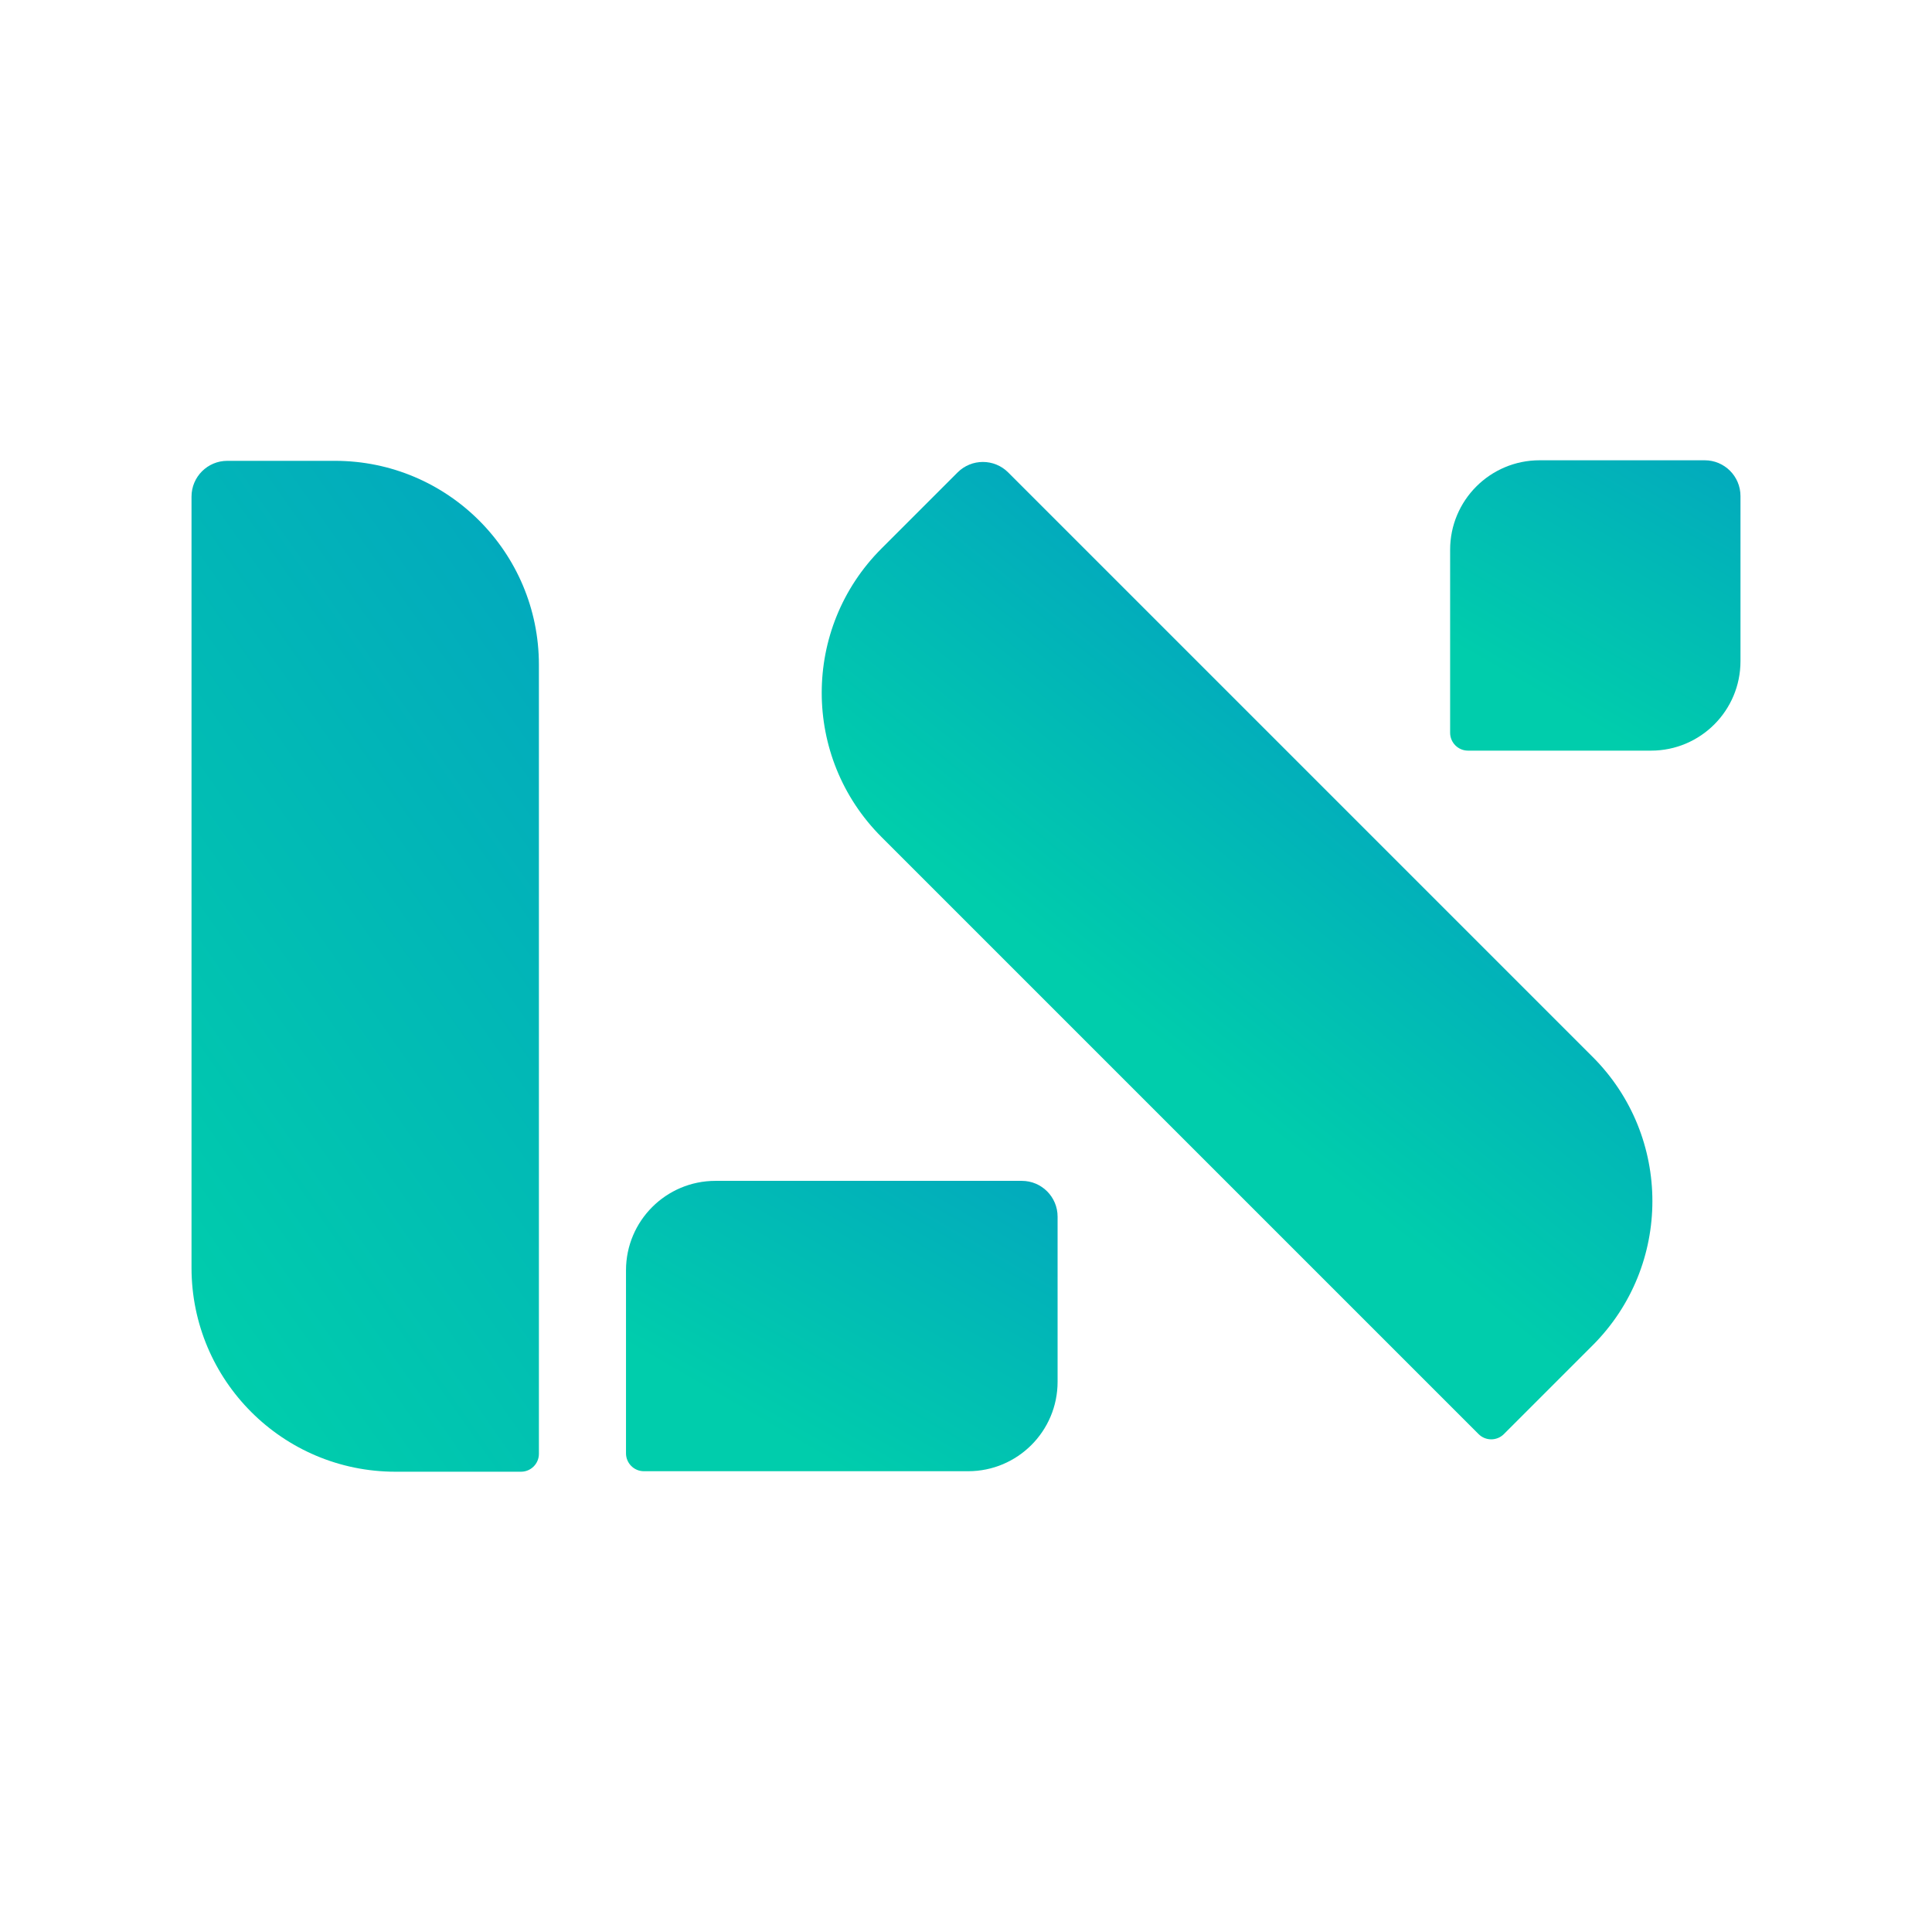 <?xml version="1.0" encoding="utf-8"?>
<!-- Generator: Adobe Illustrator 25.0.0, SVG Export Plug-In . SVG Version: 6.00 Build 0)  -->
<svg version="1.1" id="Ebene_1" xmlns="http://www.w3.org/2000/svg" xmlns:xlink="http://www.w3.org/1999/xlink" x="0px" y="0px"
	 viewBox="0 0 1080 1080" enable-background="new 0 0 1080 1080" xml:space="preserve">
<g id="Logogram_1_">
	<g>
		
			<linearGradient id="SVGID_1_" gradientUnits="userSpaceOnUse" x1="373.829" y1="1482.607" x2="425.777" y2="1177.838" gradientTransform="matrix(0.707 0.707 0.45 -0.45 -174.582 819.126)">
			<stop  offset="0" style="stop-color:#02AABD"/>
			<stop  offset="1" style="stop-color:#00CDAC"/>
		</linearGradient>
		<path fill="url(#SVGID_1_)" d="M890.31,590.82L563.58,264.09c-7.81-7.81-20.47-7.81-28.28,0l-42.56,42.56
			c-44.52,44.52-44.52,116.7,0,161.22l333.8,333.8c3.91,3.91,10.24,3.91,14.14,0l49.63-49.63
			C934.83,707.52,934.83,635.34,890.31,590.82z"/>
		
			<linearGradient id="SVGID_2_" gradientUnits="userSpaceOnUse" x1="165.629" y1="800.08" x2="334.667" y2="702.486" gradientTransform="matrix(0 1 1 0 -266.86 467.124)">
			<stop  offset="0" style="stop-color:#02AABD"/>
			<stop  offset="1" style="stop-color:#00CDAC"/>
		</linearGradient>
		<path fill="url(#SVGID_2_)" d="M591.2,772.42v-92.31c0-11.05-8.95-20-20-20H399.94c-27.61,0-50,22.39-50,50v102.31
			c0,5.52,4.48,10,10,10H541.2C568.81,822.42,591.2,800.04,591.2,772.42z"/>
		
			<linearGradient id="SVGID_3_" gradientUnits="userSpaceOnUse" x1="-219.816" y1="1211.27" x2="-77.443" y2="1129.071" gradientTransform="matrix(0 1 1 0 -266.86 467.124)">
			<stop  offset="0" style="stop-color:#02AABD"/>
			<stop  offset="1" style="stop-color:#00CDAC"/>
		</linearGradient>
		<path fill="url(#SVGID_3_)" d="M972.94,369.61V277.3c0-11.05-8.95-20-20-20h-92.31c-27.61,0-50,22.39-50,50v102.31
			c0,5.52,4.48,10,10,10h102.31C950.56,419.61,972.94,397.23,972.94,369.61z"/>
		
			<linearGradient id="SVGID_4_" gradientUnits="userSpaceOnUse" x1="163.506" y1="1578.153" x2="539.732" y2="1919.621" gradientTransform="matrix(-4.489600e-11 1 -0.636 -2.855900e-11 1317.801 190.191)">
			<stop  offset="0" style="stop-color:#02AABD"/>
			<stop  offset="1" style="stop-color:#00CDAC"/>
		</linearGradient>
		<path fill="url(#SVGID_4_)" d="M107.06,708.7l0-431.09c0-11.05,8.95-20,20-20h60.19c62.96,0,114,51.04,114,114l0,441.09
			c0,5.52-4.48,10-10,10l-70.19,0C158.1,822.7,107.06,771.66,107.06,708.7z"/>
	</g>
</g>
</svg>
